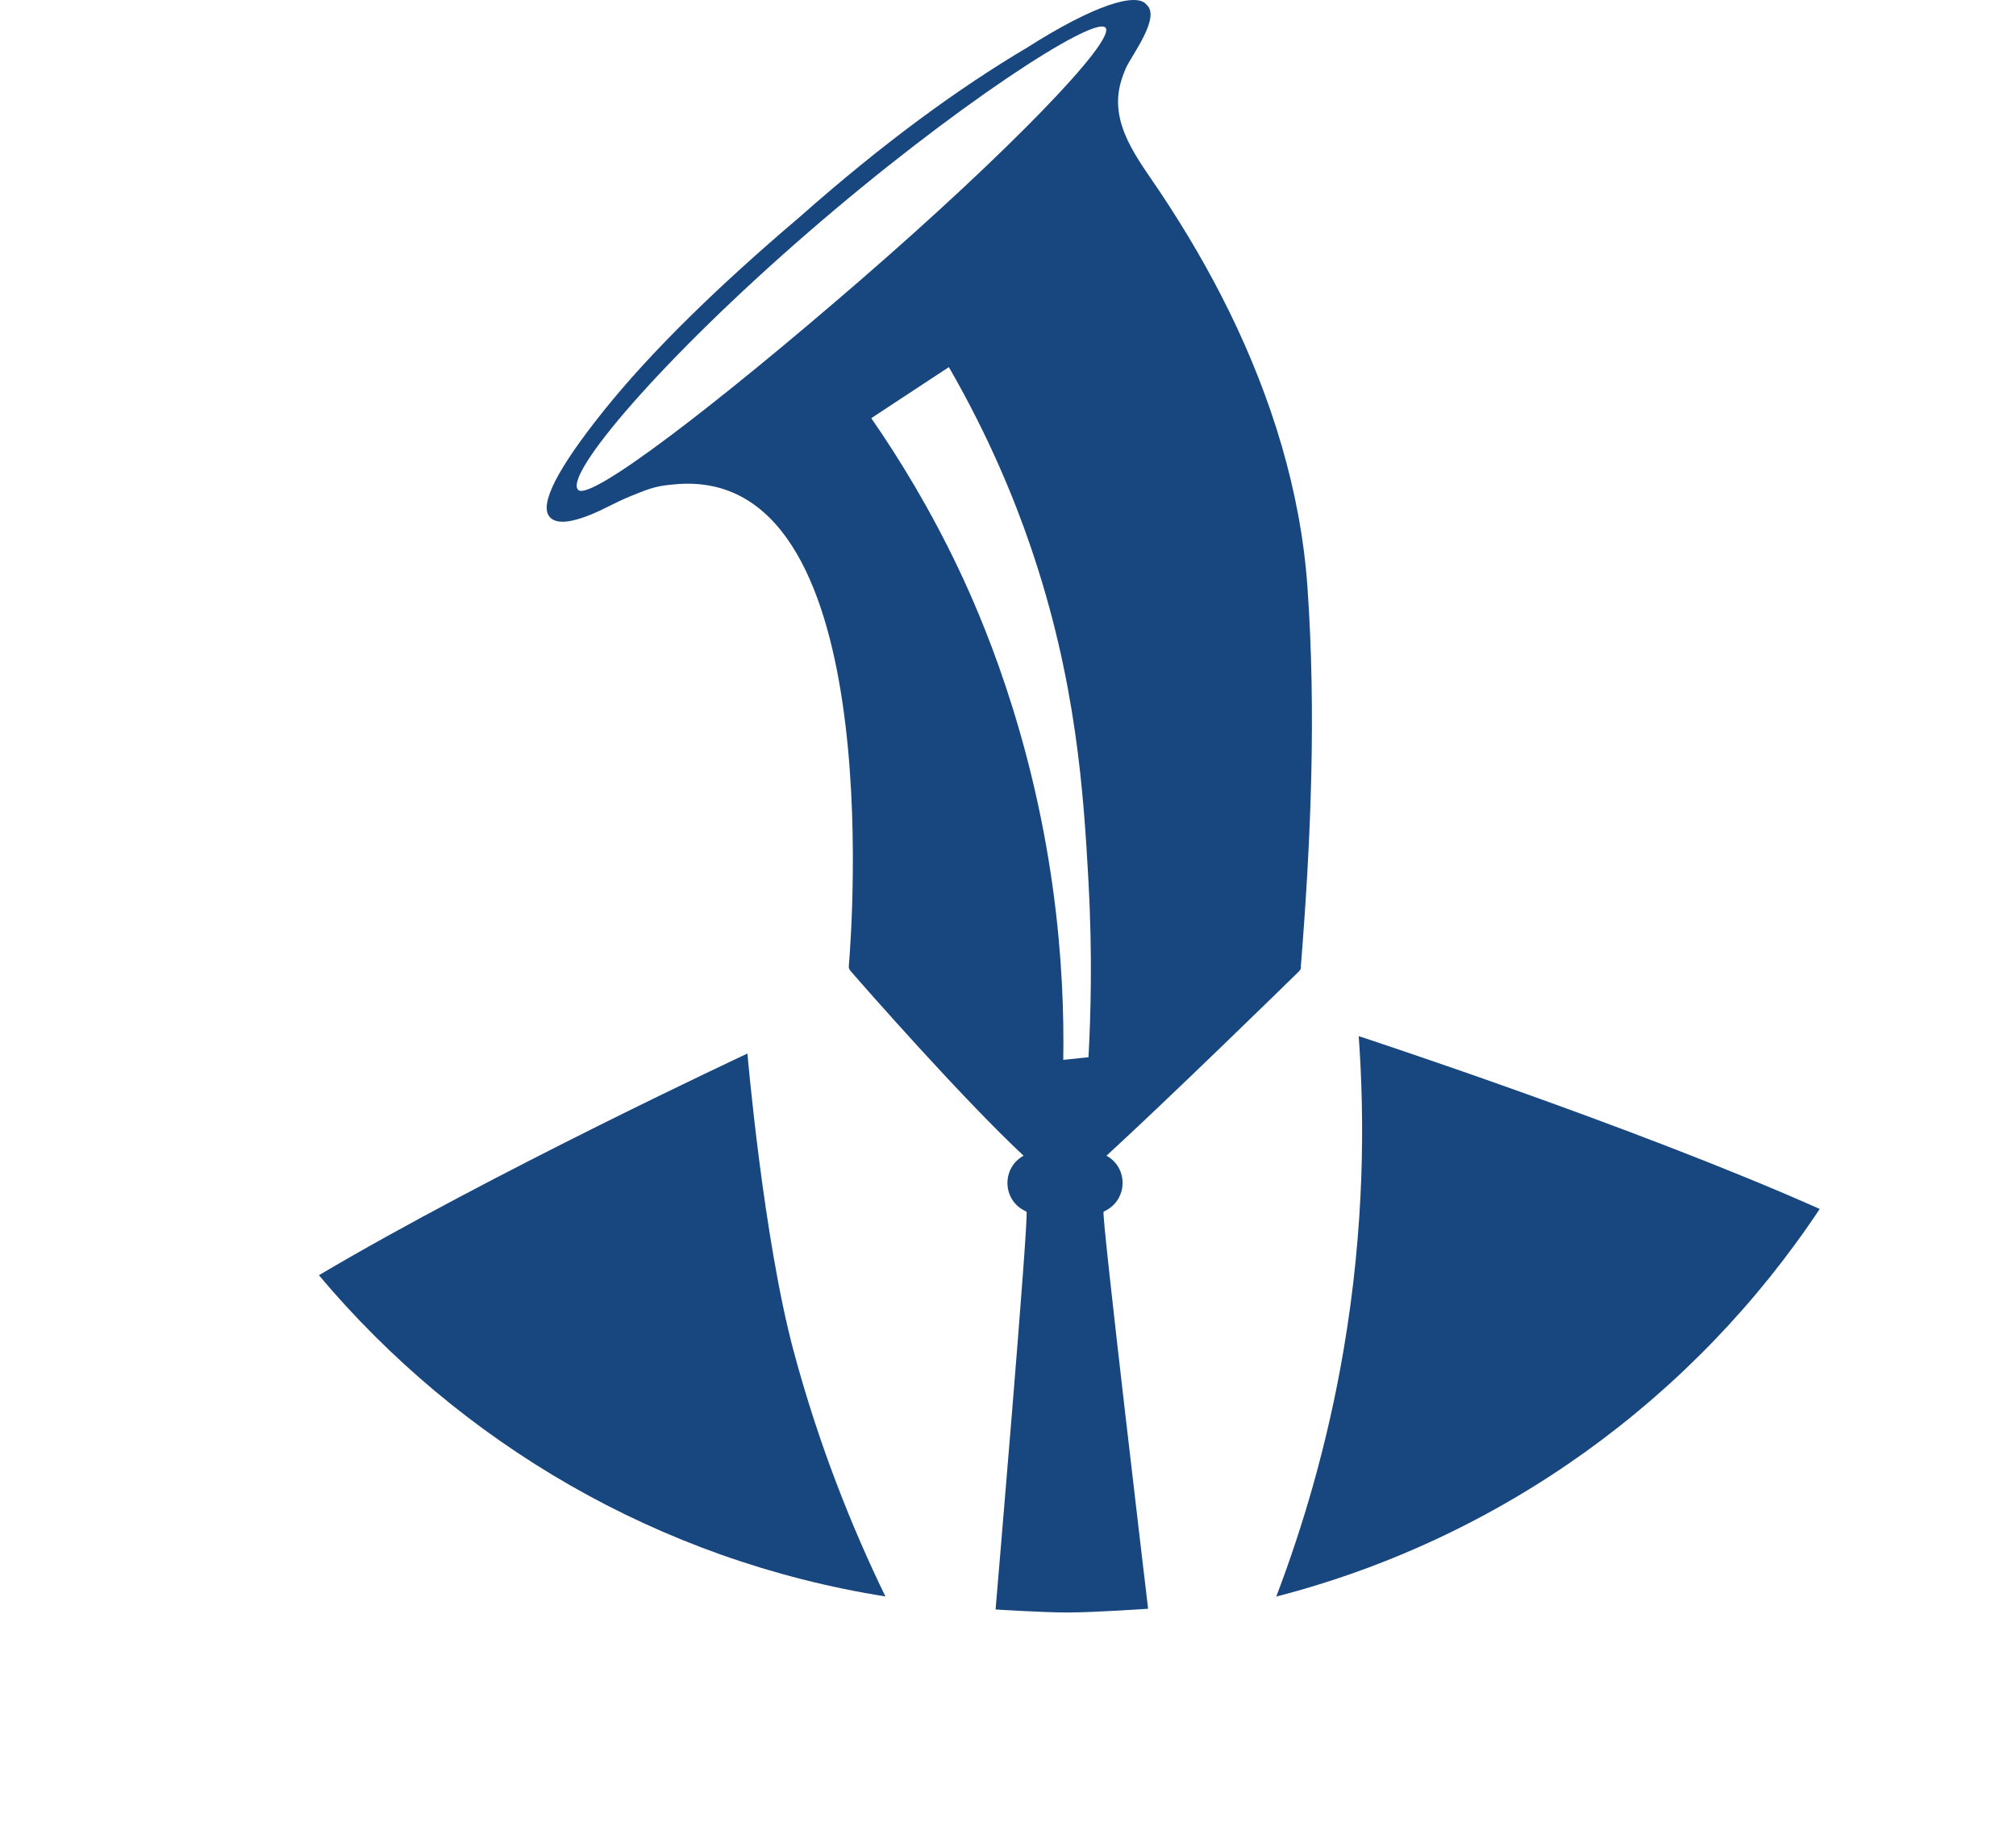 <svg width="222" height="202" viewBox="30 0 150 152" fill="none" xmlns="http://www.w3.org/2000/svg">
<path d="M129.26 80.132C130.1 69.682 130.55 59.052 129.81 48.592C129.25 40.672 126.83 32.952 123.35 25.842C121.67 22.412 119.73 19.102 117.61 15.922C115.79 13.192 113.32 10.242 114.37 6.732C114.47 6.382 114.6 6.032 114.75 5.682C115.2 4.632 117.7 1.432 116.48 0.392C115.67 -0.668 112.16 0.392 106.57 3.952C100.86 7.332 94.6 11.902 87.72 17.992C80.93 23.752 75.36 29.202 71.48 34.052C67.61 38.892 66.15 41.802 67.02 42.822C67.67 43.592 69.27 43.062 70.04 42.782C71.28 42.332 72.39 41.652 73.61 41.152C75.57 40.332 76.05 40.242 77.4 40.122C94.96 38.492 92.08 76.792 91.81 80.032C91.8 80.182 91.84 80.312 91.94 80.422C93.12 81.782 101.13 90.912 106.29 95.742C104.51 96.722 104.51 99.282 106.29 100.252L106.53 100.382C106.77 100.512 103.97 133.332 103.97 133.332C103.97 133.332 107.89 133.582 109.89 133.582C112.16 133.582 116.61 133.272 116.61 133.272C116.61 133.272 112.71 100.492 112.92 100.382L113.16 100.252C114.94 99.272 114.94 96.712 113.16 95.742C118.49 90.852 127.86 81.692 129.12 80.462C129.21 80.372 129.27 80.252 129.28 80.122L129.26 80.132ZM111.66 87.582L109.58 87.802C109.64 84.032 109.49 79.182 108.72 73.602C106.91 60.462 102.71 50.922 100.88 47.072C98.56 42.202 96.04 38.062 93.67 34.642C95.81 33.232 97.95 31.822 100.1 30.412C103.49 36.292 105.57 41.472 106.85 45.212C110.69 56.392 111.27 65.842 111.67 73.042C112 79.062 111.86 84.072 111.67 87.582H111.66ZM92.87 23.122C80.8 33.582 70.34 41.582 69.38 40.582C68.17 39.332 76.36 29.712 88.43 19.262C100.5 8.802 112.17 1.242 113.08 2.292C113.98 3.342 104.94 12.662 92.87 23.122Z" fill="#17477E"/>
<path d="M83.4 87.282C83.4 87.282 62.28 97.132 47.9 105.642C59.59 119.552 76.09 129.282 94.84 132.252C92.06 126.522 89.35 119.772 87.26 112.012C84.72 102.602 83.41 87.282 83.41 87.282H83.4Z" fill="#17477E"/>
<path d="M134.06 85.822C134.56 92.762 134.54 101.692 132.8 111.882C131.47 119.662 129.43 126.482 127.23 132.262C145.92 127.442 161.87 115.802 172.26 100.152C156.95 93.332 134.05 85.832 134.05 85.832L134.06 85.822Z" fill="#17477E"/>
</svg>
